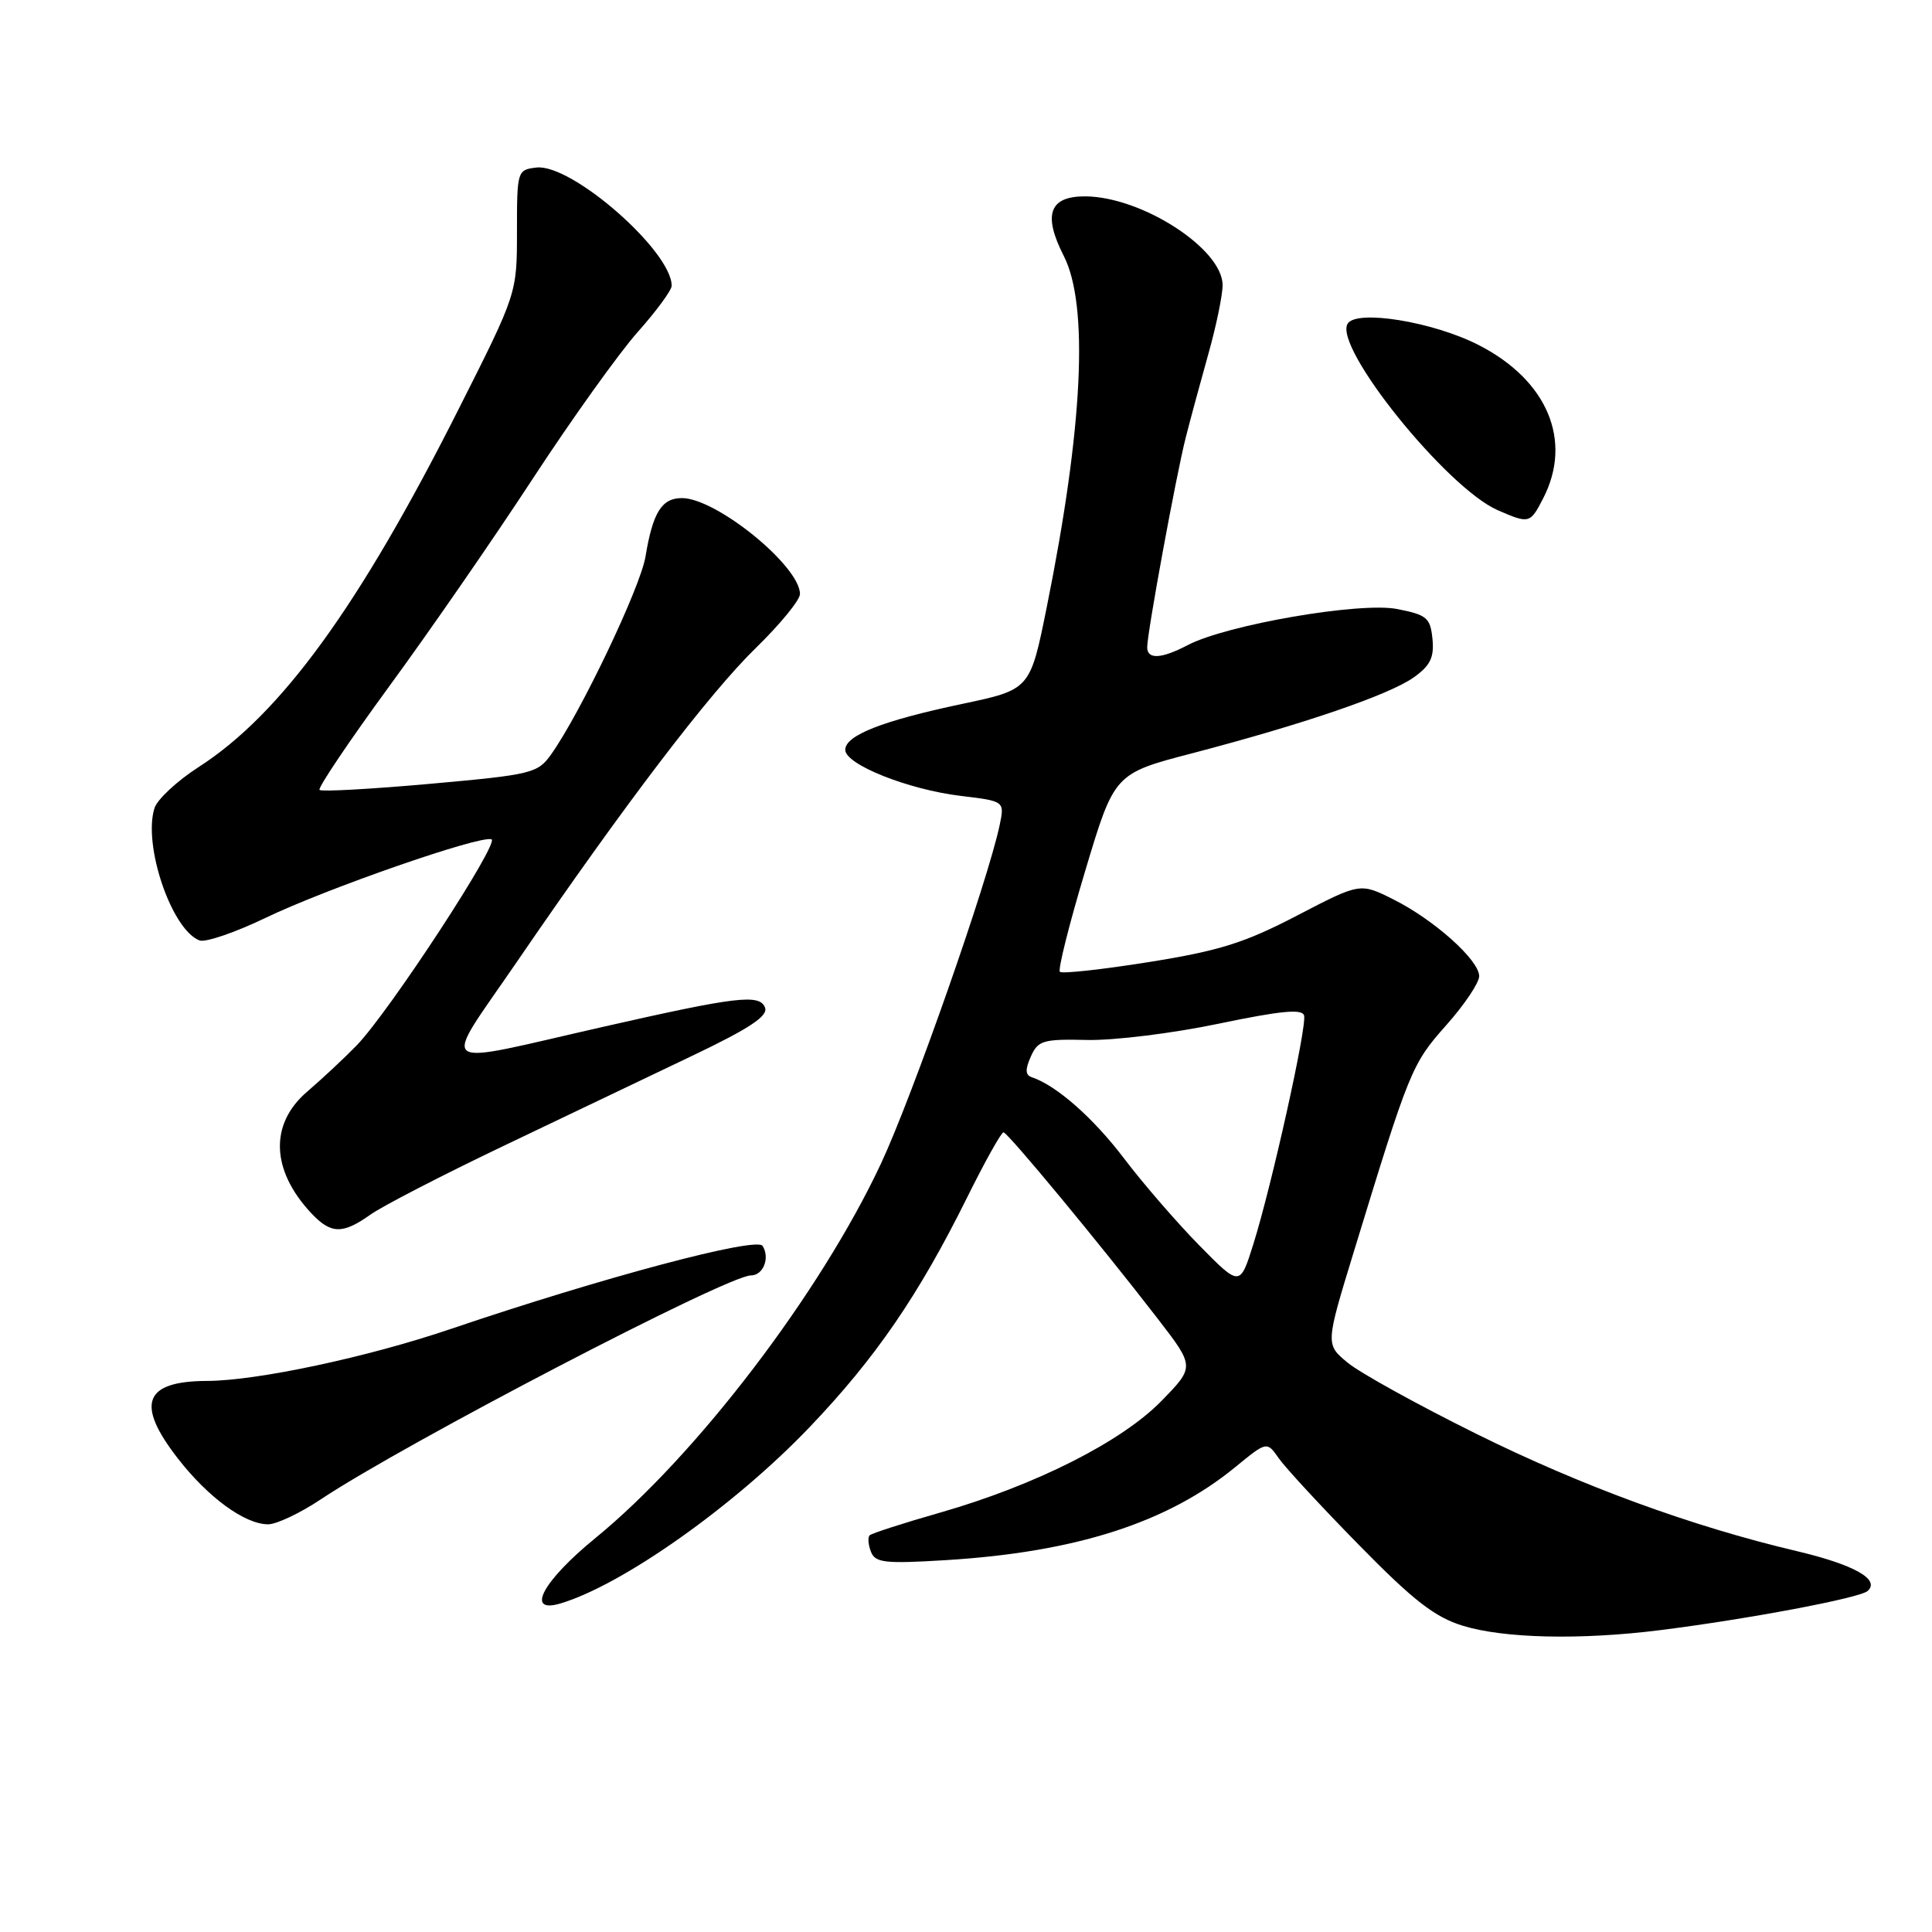 <?xml version="1.0" encoding="UTF-8" standalone="no"?>
<!DOCTYPE svg PUBLIC "-//W3C//DTD SVG 1.1//EN" "http://www.w3.org/Graphics/SVG/1.1/DTD/svg11.dtd" >
<svg xmlns="http://www.w3.org/2000/svg" xmlns:xlink="http://www.w3.org/1999/xlink" version="1.1" viewBox="0 0 256 256">
 <g >
 <path fill="currentColor"
d=" M 220.00 216.00 C 231.62 214.54 246.40 211.75 247.46 210.82 C 249.19 209.30 245.69 207.33 238.08 205.53 C 224.16 202.25 209.52 196.89 195.50 189.93 C 187.80 186.11 180.18 181.90 178.57 180.56 C 175.63 178.13 175.63 178.13 179.40 165.82 C 186.77 141.72 187.06 141.00 191.61 135.87 C 194.03 133.16 196.00 130.22 196.00 129.35 C 196.00 127.22 190.00 121.85 184.60 119.16 C 180.22 116.97 180.22 116.97 171.86 121.32 C 164.93 124.93 161.57 125.99 152.22 127.48 C 146.02 128.47 140.72 129.05 140.44 128.77 C 140.16 128.49 141.67 122.47 143.80 115.38 C 147.66 102.50 147.66 102.50 158.02 99.80 C 172.73 95.95 184.05 92.08 187.31 89.77 C 189.52 88.20 190.05 87.13 189.81 84.67 C 189.53 81.86 189.07 81.47 185.14 80.70 C 180.24 79.73 162.57 82.78 157.40 85.47 C 153.87 87.32 152.00 87.41 152.01 85.75 C 152.02 83.79 155.84 63.00 157.11 58.00 C 157.74 55.52 159.10 50.51 160.13 46.84 C 161.16 43.18 162.00 39.11 162.00 37.78 C 162.00 32.98 151.31 26.07 143.82 26.02 C 139.04 25.99 138.16 28.43 140.95 33.90 C 144.29 40.45 143.51 56.62 138.70 80.45 C 136.50 91.37 136.50 91.37 127.50 93.27 C 116.90 95.51 112.00 97.44 112.00 99.36 C 112.00 101.30 120.36 104.63 127.31 105.46 C 133.12 106.16 133.12 106.16 132.46 109.33 C 130.89 116.80 120.90 145.28 116.73 154.19 C 108.70 171.34 92.30 192.84 78.93 203.77 C 71.91 209.50 69.57 213.86 74.25 212.47 C 82.47 210.03 97.36 199.50 107.29 189.09 C 116.01 179.96 121.70 171.66 128.11 158.75 C 130.49 153.94 132.68 150.02 132.97 150.04 C 133.56 150.09 145.74 164.80 153.37 174.69 C 158.32 181.10 158.32 181.10 153.91 185.62 C 148.63 191.04 137.21 196.80 124.60 200.42 C 119.70 201.82 115.49 203.18 115.23 203.44 C 114.97 203.70 115.04 204.67 115.40 205.60 C 115.97 207.08 117.22 207.22 125.27 206.73 C 142.52 205.68 154.70 201.77 163.68 194.40 C 167.87 190.97 167.87 190.97 169.45 193.24 C 170.32 194.48 175.10 199.66 180.09 204.74 C 187.28 212.08 190.12 214.28 193.83 215.42 C 199.29 217.10 209.42 217.33 220.00 216.00 Z  M 42.51 198.67 C 53.60 191.28 96.39 169.00 99.50 169.00 C 101.13 169.00 102.05 166.70 101.05 165.09 C 100.28 163.83 79.82 169.28 59.74 176.09 C 48.75 179.83 34.04 182.96 27.45 182.98 C 19.05 183.01 17.93 186.02 23.61 193.31 C 27.61 198.44 32.43 201.96 35.51 201.98 C 36.62 201.99 39.77 200.50 42.51 198.67 Z  M 49.09 160.94 C 50.68 159.81 58.62 155.71 66.74 151.83 C 74.86 147.96 86.10 142.59 91.72 139.90 C 99.34 136.26 101.80 134.63 101.37 133.51 C 100.66 131.68 97.63 132.04 80.00 136.04 C 57.09 141.24 58.39 142.22 68.53 127.39 C 82.76 106.60 93.95 91.90 100.18 85.83 C 103.38 82.71 106.00 79.51 106.00 78.71 C 106.00 75.01 94.92 66.00 90.36 66.00 C 87.68 66.00 86.50 67.89 85.53 73.76 C 84.85 77.86 76.89 94.54 73.02 99.97 C 71.24 102.47 70.47 102.65 56.98 103.86 C 49.18 104.56 42.59 104.92 42.34 104.67 C 42.08 104.42 46.25 98.23 51.59 90.92 C 56.94 83.62 65.50 71.23 70.62 63.39 C 75.75 55.55 81.98 46.84 84.47 44.03 C 86.96 41.23 89.00 38.46 89.00 37.87 C 89.00 33.26 75.73 21.66 71.08 22.20 C 68.54 22.50 68.50 22.63 68.50 30.69 C 68.50 38.89 68.50 38.89 60.78 54.19 C 47.60 80.35 37.24 94.61 26.32 101.64 C 23.47 103.47 20.84 105.92 20.47 107.08 C 18.92 111.97 22.73 123.19 26.43 124.61 C 27.20 124.91 31.14 123.57 35.17 121.63 C 43.25 117.74 63.55 110.68 65.12 111.21 C 66.27 111.59 51.62 134.00 47.28 138.50 C 45.68 140.15 42.72 142.92 40.69 144.66 C 35.70 148.94 35.91 155.06 41.24 160.75 C 43.85 163.53 45.39 163.57 49.09 160.94 Z  M 204.47 66.05 C 208.42 58.41 205.05 50.38 195.93 45.72 C 189.90 42.63 179.75 40.98 178.57 42.89 C 176.66 45.98 191.68 64.64 198.45 67.60 C 202.63 69.42 202.75 69.39 204.47 66.05 Z  M 158.89 165.00 C 155.92 161.97 151.45 156.81 148.95 153.51 C 144.88 148.14 139.99 143.83 136.72 142.74 C 135.86 142.45 135.82 141.72 136.59 140.00 C 137.54 137.86 138.21 137.67 144.07 137.80 C 147.61 137.88 155.45 136.91 161.50 135.64 C 169.75 133.92 172.58 133.65 172.80 134.57 C 173.18 136.08 168.48 157.21 166.07 164.87 C 164.30 170.50 164.30 170.50 158.89 165.00 Z "/>
</g>
</svg>